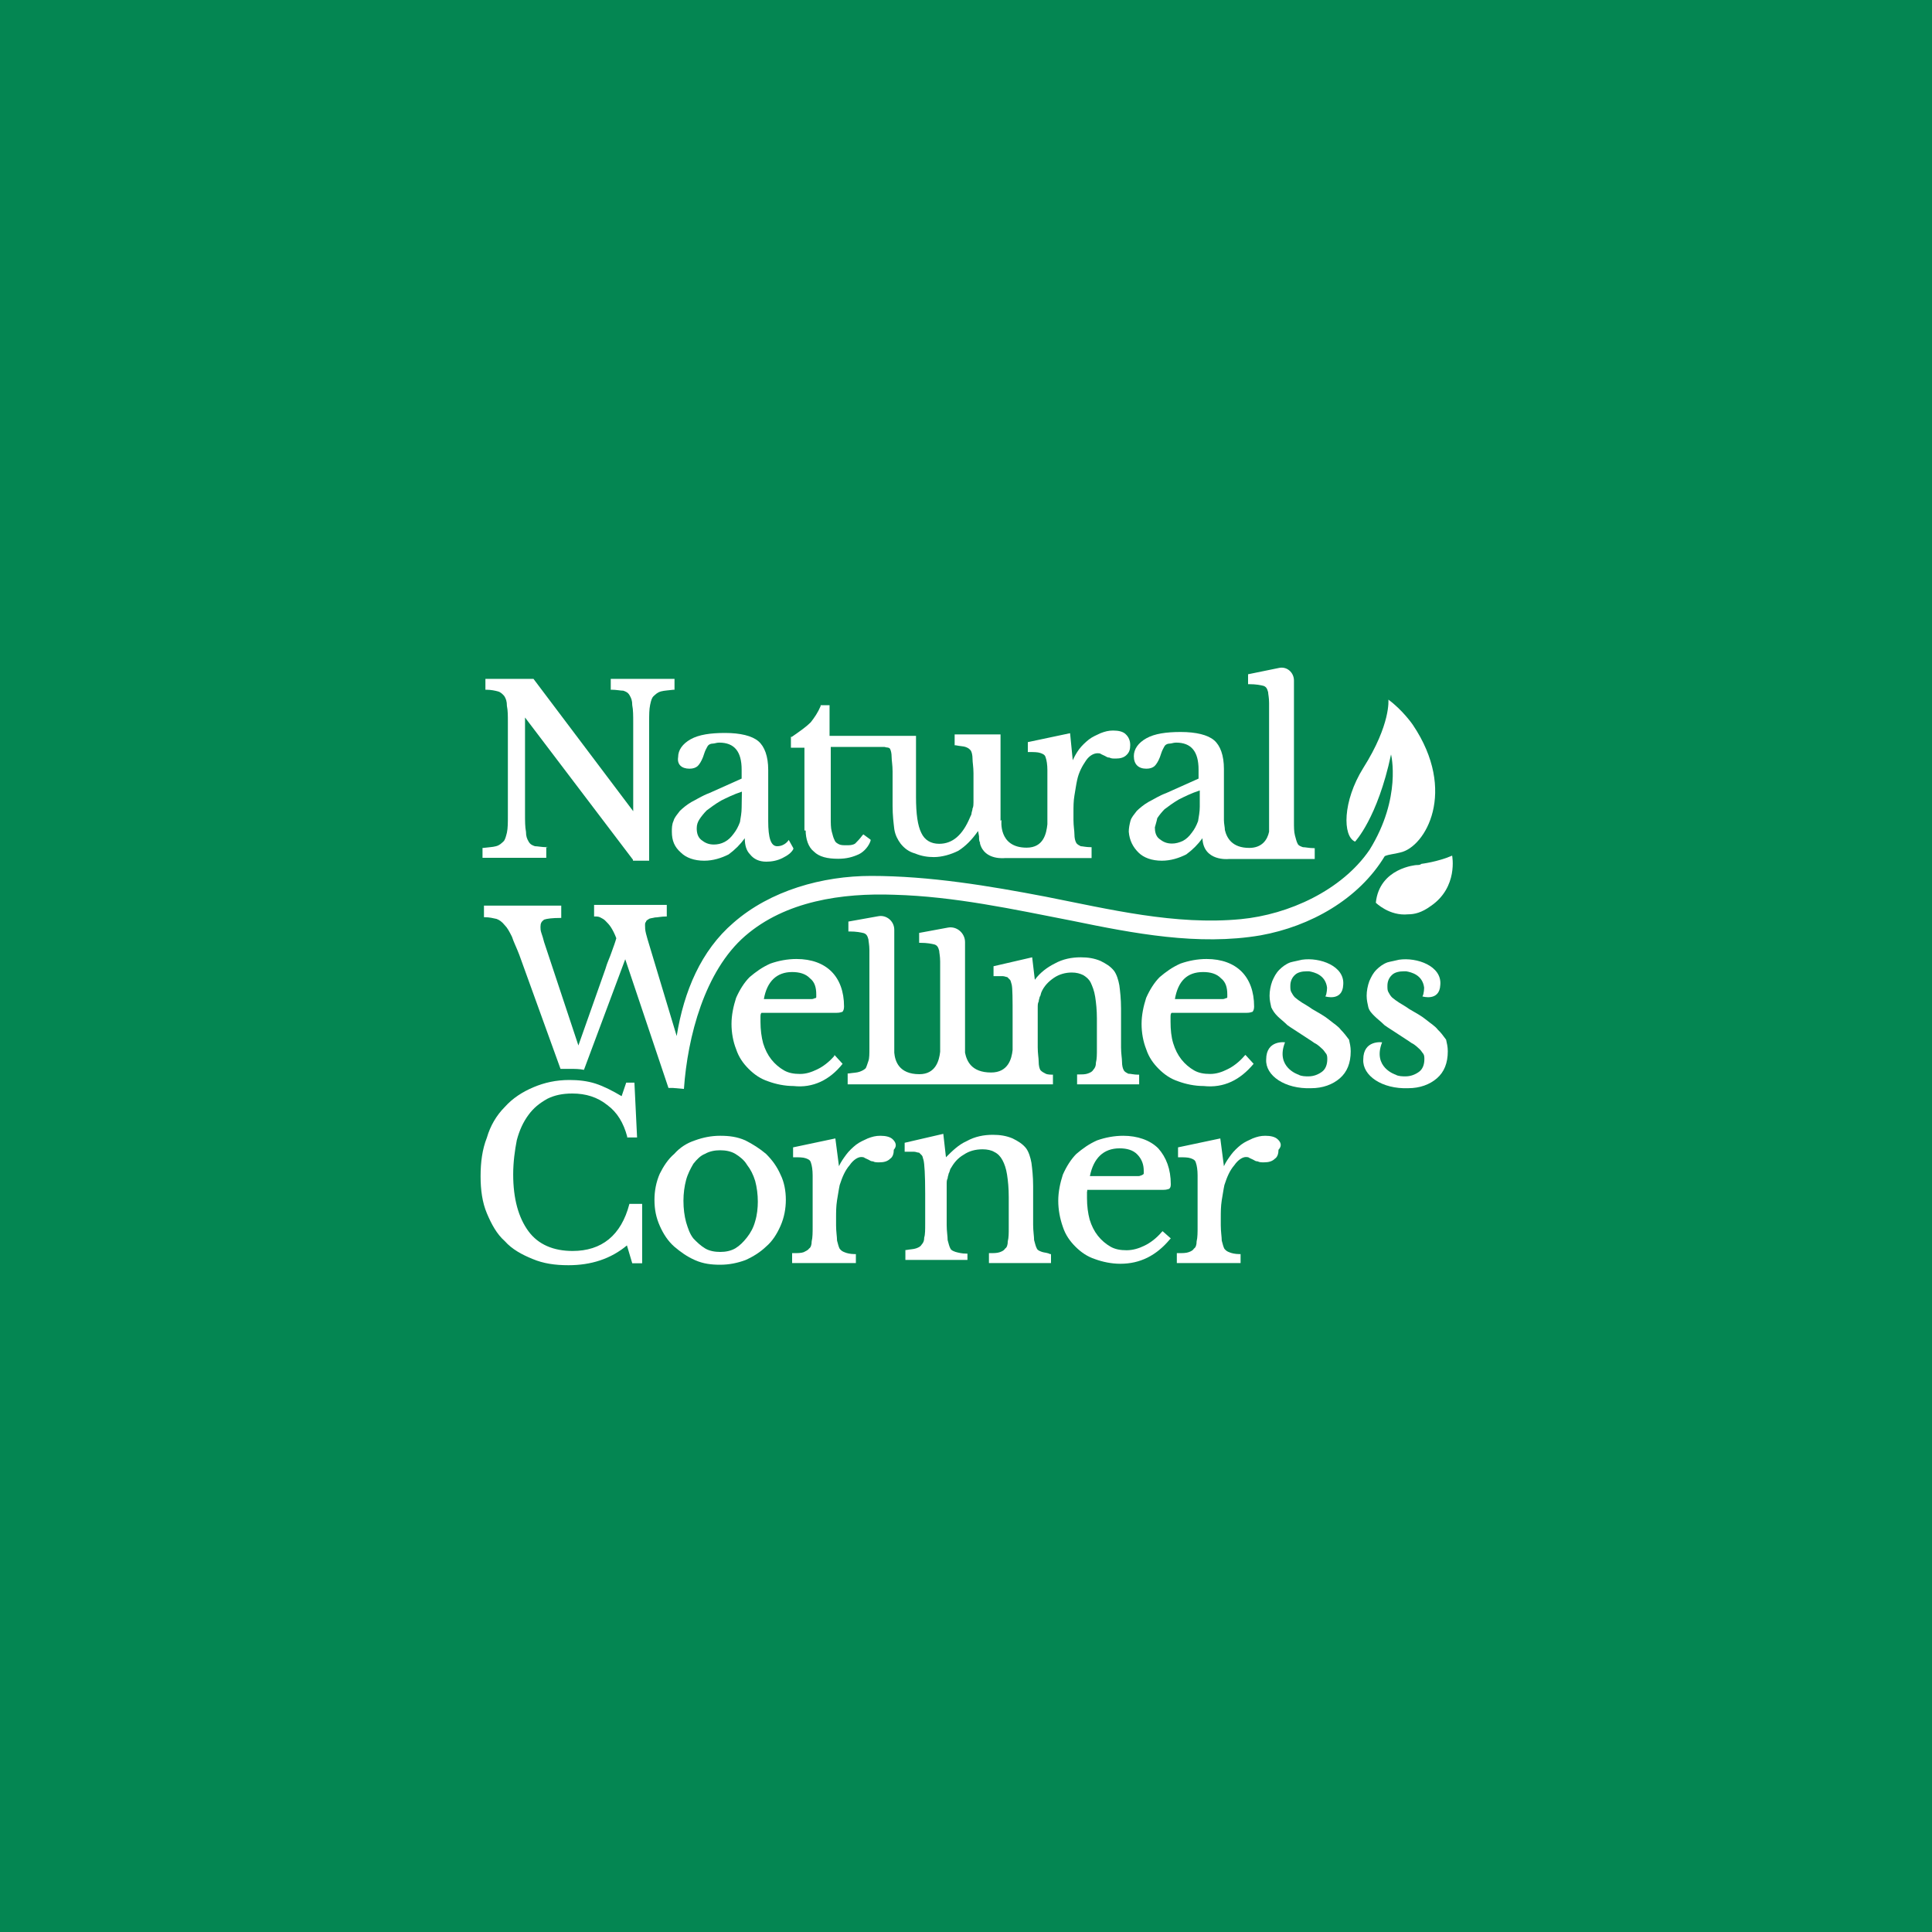 <?xml version="1.0" encoding="utf-8"?>
<!-- Generator: Adobe Illustrator 24.2.1, SVG Export Plug-In . SVG Version: 6.00 Build 0)  -->
<svg version="1.1" id="Layer_1" xmlns="http://www.w3.org/2000/svg" xmlns:xlink="http://www.w3.org/1999/xlink" x="0px" y="0px"
	 viewBox="0 0 800 800" style="enable-background:new 0 0 800 800;" xml:space="preserve">
<style type="text/css">
	.st0{fill-rule:evenodd;clip-rule:evenodd;fill:#048652;}
	.st1{fill:#FFFFFF;}
</style>
<rect x="-0.4" y="-0.5" class="st0" width="801.5" height="801.5"/>
<g>
	<path class="st1" d="M226.7,350.8h-0.4c-1.9,0-3.7-0.4-4.8-0.4c-1.1-0.4-1.9-0.7-2.6-1.9s-1.1-2.2-1.1-4.1
		c-0.4-1.9-0.4-4.5-0.4-7.4v-39.9l44.7,58.9v0.4h6.7V299c0-3,0-5.2,0.4-7.1s0.7-3,1.5-3.7s1.5-1.5,3-1.9s3-0.4,5.2-0.7h0.4v-4.5
		h-26.4v4.5h0.4c1.9,0,3.7,0.4,4.8,0.4c1.1,0.4,1.9,0.7,2.6,1.9s1.1,2.2,1.1,4.1c0.4,1.9,0.4,4.5,0.4,7.4v36.5l-41.3-54.8H201v4.5
		h0.4c1.9,0,3.7,0.4,4.8,0.7s1.9,1.1,2.6,1.9c0.7,1.1,1.1,2.2,1.1,4.1c0.4,1.9,0.4,4.1,0.4,6.7v38.7c0,3,0,5.2-0.4,7.1
		c-0.4,1.5-0.7,3-1.5,3.7s-1.5,1.5-3,1.9c-1.5,0.4-3,0.4-5.2,0.7h-0.4v4.1h26.4v-4.5H226.7z"/>
	<path class="st1" d="M285.5,318.3c1.5,0,2.6-0.4,3.4-1.1c0.7-0.7,1.5-1.9,2.2-3.7c0.4-1.1,0.7-2.2,1.1-3c0.4-0.7,0.7-1.5,1.1-1.9
		s1.1-0.7,1.9-0.7c0.7,0,1.5-0.4,2.6-0.4c6.3,0,9.3,3.7,9.3,11.2v3.7l-13.4,6c-3,1.1-5.2,2.6-7.4,3.7c-1.9,1.1-3.7,2.6-4.8,3.7
		c-1.1,1.5-2.2,2.6-2.6,4.1c-0.7,1.5-0.7,3-0.7,4.5c0,3.7,1.1,6.3,3.7,8.6c2.2,2.2,5.6,3.4,9.7,3.4c3.7,0,7.1-1.1,10.1-2.6
		c2.6-1.9,4.8-4.1,6.7-6.7c0,3,0.7,5.2,2.2,6.7c1.5,1.9,3.7,3,6.7,3c2.2,0,4.5-0.4,6.7-1.5c2.2-1.1,3.7-2.2,4.5-3.7v-0.4l-1.9-3.4
		c0,0-1.5,2.6-4.8,2.6c-2.6,0-3.7-3.4-3.7-10.4v-21.2c0-5.6-1.5-9.7-4.1-11.9c-2.6-2.2-7.4-3.4-13.8-3.4c-6,0-10.8,0.7-14.2,2.6
		c-3.4,1.9-5.2,4.5-5.2,7.4C280.3,316.5,282.2,318.3,285.5,318.3z M307.1,334.4c0,2.2-0.4,4.1-0.7,6c-0.7,1.9-1.5,3.4-2.6,4.8
		c-1.1,1.5-2.2,2.6-3.7,3.4s-3,1.1-4.5,1.1c-2.2,0-3.7-0.7-5.2-1.9s-1.9-3-1.9-4.8c0-1.5,0.4-2.6,1.1-3.7s1.9-2.6,3-3.7
		c1.5-1.1,3.4-2.6,6-4.1c2.2-1.1,5.2-2.6,8.6-3.7L307.1,334.4L307.1,334.4z"/>
	<path class="st1" d="M333.6,343.7c0,3.7,1.1,7.1,3.4,8.9c2.2,2.2,5.6,3,10.1,3c3.4,0,6-0.7,8.6-1.9c2.2-1.1,4.1-3.4,4.8-5.6v-0.4
		l-3-2.2l-0.4,0.4c-1.1,1.5-2.2,2.6-3,3.4c-1.1,0.7-2.2,0.7-3.7,0.7c-1.1,0-2.2,0-3-0.4c-0.7-0.4-1.5-0.7-1.9-1.9
		c-0.4-0.7-0.7-1.9-1.1-3.4c-0.4-1.5-0.4-3.4-0.4-5.6v-29.4h22.3c1.1,0.4,1.5,0,2.2,0.7c0.4,0.7,0.7,1.9,0.7,3.4s0.4,3.4,0.4,6v14.2
		c0,4.1,0.4,7.1,0.7,9.7c0.4,2.6,1.5,4.5,2.6,6c1.5,1.9,3.4,3.4,6,4.1c2.6,1.1,5.2,1.5,7.8,1.5c3.4,0,7.1-1.1,10.1-2.6
		c3-1.9,5.6-4.5,8.2-8.2l0.4,2.2l0,0c0,1.1,0,1.9,0.4,2.6v0.4l0,0c1.9,7.1,10.4,6,10.4,6h17.1l0,0H452v-4.5h-0.4
		c-1.9,0-3.4-0.4-4.1-0.4c-0.7-0.4-1.5-0.7-1.9-1.5c-0.4-0.7-0.7-1.9-0.7-3.4s-0.4-3.4-0.4-6v-3c0-2.6,0-4.8,0.4-7.1
		s0.7-4.5,1.1-6.3c0.7-3.4,2.2-6,3.7-8.2c1.5-2.2,3.4-3,4.8-3c0.4,0,1.1,0,1.5,0.4l1.5,0.7c0.7,0.4,1.1,0.7,1.9,0.7
		c0.7,0.4,1.5,0.4,2.6,0.4c1.9,0,3.4-0.4,4.5-1.5c1.1-1.1,1.5-2.2,1.5-4.1s-0.7-3.4-1.9-4.5c-1.1-1.1-3-1.5-5.2-1.5
		c-1.9,0-3.4,0.4-5.2,1.1c-1.5,0.7-3.4,1.5-4.8,2.6s-3,2.6-4.1,4.1c-1.1,1.5-1.9,3-2.6,4.5l-1.1-11.2l-17.5,3.7v4.1h0.4
		c1.9,0,3.7,0,4.8,0.4c1.1,0.4,1.9,0.7,2.2,1.9c0.4,1.1,0.7,3,0.7,5.2s0,6,0,10.1v9.7l0,0c0,0,0,0,0,0.4v1.1c0,0.4,0,0.7,0,1.1
		c-0.4,3.7-1.5,9.7-8.6,9.7c-11.9,0-10.4-11.5-10.4-11.5l-0.4,0.4c0-1.9,0-4.5,0-7.1v-28.7h-19v4.5h0.4c1.9,0.4,3.4,0.4,4.1,0.7
		c1.1,0.4,1.5,0.7,2.2,1.5c0.4,0.7,0.7,1.9,0.7,3.4s0.4,3.4,0.4,6v3.4c0,1.5,0,7.4,0,8.6c0,0.7,0,1.9-0.4,2.6c0,0.7-0.4,1.5-0.4,1.9
		c0,0.7-0.4,1.1-0.7,1.9c-3,7.1-7.1,10.8-12.7,10.8c-3.4,0-6-1.5-7.4-4.5c-1.5-3-2.2-7.8-2.2-14.9v-25.3h-35.8v-12.7h-3.7v0.4
		c-1.1,2.6-2.6,4.8-4.1,6.7c-1.9,1.9-4.5,3.7-7.8,6h-0.4v4.5h5.6v34.3H333.6z"/>
	<path class="st1" d="M471.4,353c2.2,2.2,5.6,3.4,9.7,3.4c3.7,0,7.1-1.1,10.1-2.6c2.6-1.9,4.8-4.1,6.7-6.7
		c0.4,9.7,10.8,8.6,10.8,8.6h17.1l0,0h18.6v-4.5H544c-1.9,0-3.4-0.4-4.5-0.4c-1.1-0.4-1.9-0.7-2.2-1.5c-0.4-0.7-0.7-1.9-1.1-3.4
		c-0.4-1.5-0.4-3.4-0.4-5.6v-58.5c0-3.4-3-6-6.3-5.2l-12.7,2.6v4.1h0.4c3,0,4.8,0.4,6,0.7c1.1,0.4,1.5,1.1,1.9,2.6
		c0,0.7,0.4,2.2,0.4,4.5s0,5.2,0,8.6v41c0,1.5,0,2.6,0,3.7c-0.7,3.4-3,6.7-8.2,6.7c-7.1,0-9.3-4.1-10.1-7.4c0-1.1-0.4-2.6-0.4-4.1
		v-21.2c0-5.6-1.5-9.7-4.1-11.9c-2.6-2.2-7.4-3.4-13.8-3.4c-6,0-10.8,0.7-14.2,2.6c-3.4,1.9-5.2,4.5-5.2,7.4c0,3.4,1.9,5.2,5.2,5.2
		c1.5,0,2.6-0.4,3.4-1.1c0.7-0.7,1.5-1.9,2.2-3.7c0.4-1.1,0.7-2.2,1.1-3c0.4-0.7,0.7-1.5,1.1-1.9c0.4-0.4,1.1-0.7,1.9-0.7
		c0.7,0,1.5-0.4,2.6-0.4c6.3,0,9.3,3.7,9.3,11.2v3.7l-13.4,6c-3,1.1-5.2,2.6-7.4,3.7c-1.9,1.1-3.7,2.6-4.8,3.7
		c-1.1,1.5-2.2,2.6-2.6,4.1s-0.7,3-0.7,4.5C467.7,348.1,469.2,350.8,471.4,353z M479.2,338.8c0.7-1.1,1.9-2.6,3-3.7
		c1.5-1.1,3.4-2.6,6-4.1c2.2-1.1,5.2-2.6,8.6-3.7v6.7c0,2.2-0.4,4.1-0.7,6c-0.7,1.9-1.5,3.4-2.6,4.8c-1.1,1.5-2.2,2.6-3.7,3.4
		c-1.5,0.7-3,1.1-4.5,1.1c-2.2,0-3.7-0.7-5.2-1.9c-1.5-1.1-1.9-3-1.9-4.8C478.5,341.4,478.9,340.3,479.2,338.8z"/>
	<path class="st1" d="M348.9,440.5L348.9,440.5l-3.4-3.7v0.4c-2.2,2.6-4.8,4.5-7.1,5.6s-4.5,1.9-7.1,1.9s-4.8-0.4-6.7-1.5
		c-1.9-1.1-3.7-2.6-5.2-4.5c-1.5-1.9-2.6-4.1-3.4-6.7c-0.7-2.6-1.1-5.6-1.1-8.9c0-0.7,0-1.5,0-2.2c0-0.4,0-1.1,0.4-1.5h30.9
		c1.9,0,2.2-0.4,2.6-0.4c0.4-0.4,0.7-1.1,0.7-2.2c0-6.3-1.9-11.2-5.2-14.5s-8.2-5.2-14.5-5.2c-3.7,0-7.4,0.7-10.8,1.9
		c-3.4,1.5-6,3.4-8.6,5.6c-2.2,2.2-4.1,5.2-5.6,8.6c-1.1,3.4-1.9,7.1-1.9,10.8s0.7,7.4,1.9,10.4c1.1,3.4,3,6,5.2,8.2
		c2.2,2.2,4.8,4.1,8.2,5.2c3,1.1,6.7,1.9,10.4,1.9C336.6,450.6,343.6,447.2,348.9,440.5z M328,402.5c3,0,5.6,0.7,7.4,2.6
		c1.9,1.5,2.6,3.7,2.6,6.7c0,0.4,0,0.7,0,1.1c0,0.4-0.4,0.4-0.4,0.4c-0.4,0-0.7,0.4-1.5,0.4c-0.7,0-1.9,0-3,0h-16.8
		C317.6,406.3,321.7,402.5,328,402.5z"/>
	<path class="st1" d="M433,444.6c-0.7-0.4-1.5-0.7-2.2-1.5c-0.4-0.7-0.7-1.9-0.7-3.4c0-1.5-0.4-3.4-0.4-6v-12.7c0-1.5,0-2.6,0-3.7
		c0-1.1,0-1.9,0.4-2.6c0-0.7,0.4-1.5,0.4-1.9c0.4-0.4,0.4-1.1,0.7-1.9c1.1-2.6,3-4.5,5.2-6c2.2-1.5,4.8-2.2,7.4-2.2
		c1.9,0,3.4,0.4,4.8,1.1c1.1,0.7,2.2,1.5,3,3c0.7,1.5,1.5,3.4,1.9,6c0.4,2.6,0.7,5.6,0.7,8.9v12.7c0,2.2,0,4.1-0.4,5.6
		c0,1.5-0.4,2.2-1.1,3c-0.4,0.7-1.1,1.1-2.2,1.5c-1.1,0.4-2.2,0.4-4.1,0.4h-0.4v4.1h25.7V445h-0.4c-1.9,0-3-0.4-4.1-0.4
		c-0.7-0.4-1.5-0.7-1.9-1.5c-0.4-0.7-0.7-1.9-0.7-3.4c0-1.5-0.4-3.4-0.4-6v-16c0-4.1-0.4-7.4-0.7-9.7c-0.4-2.2-1.1-4.5-2.2-6
		c-1.5-1.9-3.4-3-5.6-4.1c-2.6-1.1-5.2-1.5-8.2-1.5c-3.7,0-7.4,0.7-10.8,2.6c-3,1.5-6,3.7-8.2,6.7l-1.1-9.3l-16,3.7v4.1h0.4
		c1.5,0,2.6,0,3.4,0c0.7,0,1.5,0.4,1.9,0.4c0.4,0.4,0.7,0.7,1.1,1.1c0.4,0.4,0.4,1.1,0.7,1.9c0.4,1.5,0.4,6.3,0.4,13.8v10.8l0,0l0,0
		v1.5c0,0.4,0,0.7,0,1.1c-0.4,3.7-1.9,9.3-8.9,9.3c-8.2,0-10.1-4.8-10.8-8.2c0-0.7,0-1.5,0-2.6v-43.2c0-3.7-3.4-6.7-7.1-6l-11.9,2.2
		v4.1h0.4c3,0,4.8,0.4,6,0.7c1.1,0.4,1.5,1.1,1.9,2.6c0,0.7,0.4,2.2,0.4,4.5s0,5.2,0,8.6v25.7l0,0c0,0,0,0,0,0.4v1.5
		c0,0.4,0,0.7,0,1.1c-0.4,3.7-1.9,9.3-8.6,9.3c-8.6,0-10.1-5.6-10.4-8.9c0-0.7,0-1.1,0-1.9c0-0.4,0-0.7,0-0.7l0,0V385
		c0-3.7-3.4-6.3-6.7-5.6l-12.3,2.2v4.1h0.4c3,0,4.8,0.4,6,0.7c1.1,0.4,1.5,1.1,1.9,2.6c0,0.7,0.4,2.2,0.4,4.5s0,5.2,0,8.6v32
		c0,2.2,0,4.1-0.4,5.2c-0.4,1.1-0.7,2.2-1.1,3c-0.7,0.7-1.5,1.1-2.6,1.5c-1.1,0.4-2.6,0.4-4.5,0.7h-0.4v4.5H436V445h-0.4
		C435.3,445,433.8,445,433,444.6z"/>
	<path class="st1" d="M519.1,440.5L519.1,440.5l-3.4-3.7l-0.4,0.4c-2.2,2.6-4.8,4.5-7.1,5.6c-2.2,1.1-4.5,1.9-7.1,1.9
		c-2.6,0-4.8-0.4-6.7-1.5c-1.9-1.1-3.7-2.6-5.2-4.5s-2.6-4.1-3.4-6.7s-1.1-5.6-1.1-8.9c0-0.7,0-1.5,0-2.2c0-0.4,0-1.1,0.4-1.5h30.9
		c1.9,0,2.2-0.4,2.6-0.4c0.4-0.4,0.7-1.1,0.7-2.2c0-6.3-1.9-11.2-5.2-14.5s-8.2-5.2-14.5-5.2c-3.7,0-7.4,0.7-10.8,1.9
		c-3.4,1.5-6,3.4-8.6,5.6c-2.2,2.2-4.1,5.2-5.6,8.6c-1.1,3.4-1.9,7.1-1.9,10.8s0.7,7.4,1.9,10.4c1.1,3.4,3,6,5.2,8.2
		s4.8,4.1,8.2,5.2c3,1.1,6.7,1.9,10.4,1.9C506.8,450.6,513.5,447.2,519.1,440.5z M498.2,402.5c3,0,5.6,0.7,7.4,2.6
		c1.9,1.5,2.6,3.7,2.6,6.7c0,0.4,0,0.7,0,1.1c0,0.4-0.4,0.4-0.4,0.4c-0.4,0-0.7,0.4-1.5,0.4c-0.7,0-1.9,0-3,0h-16.8
		C487.8,406.3,491.5,402.5,498.2,402.5z"/>
	<path class="st1" d="M579.8,353c10.4-2.2,23.8-25.3,5.2-52.9c0,0-4.1-6-10.1-10.4c0,0,1.1,10.1-10.4,28.3
		c-8.6,13.8-8.6,28.3-3.4,30.5c0,0,9.3-9.7,14.9-36.1c0,0,4.5,17.9-8.9,39.5c-11.5,16.8-33.5,26.8-53.3,28.7
		c-27.2,2.6-54.4-4.1-80.8-9.3c-23.5-4.5-48.1-8.6-72.3-8.6c-20.1,0-41.7,6-57,19.4c-13.4,11.5-20.5,28.3-23.5,46.9l-11.2-37.2
		c-0.7-2.2-1.1-3.7-1.5-5.2s-0.4-2.6-0.4-3.4s0-1.1,0.4-1.5c0-0.4,0.4-0.7,1.1-1.1c0.4-0.4,1.5-0.4,2.6-0.7c1.1,0,2.6-0.4,4.5-0.4
		h0.4v-4.8H246v4.8h0.4c0.7,0,1.5,0,2.2,0.4c0.7,0.4,1.5,0.7,2.2,1.5c0.7,0.7,1.5,1.5,2.2,2.6c0.7,1.1,1.5,2.6,2.2,4.5
		c-0.4,1.5-1.1,3.4-1.9,5.6c-0.7,2.2-1.9,4.5-2.6,7.1l-11.2,31.7l-14.2-42.8c-0.4-1.5-0.7-2.6-1.1-3.7c-0.4-1.1-0.4-1.9-0.4-2.6
		c0-1.5,0.4-2.2,1.5-3c1.1-0.4,3.4-0.7,6.7-0.7h0.4V375h-32v4.8h0.4c1.9,0,3.4,0.4,4.8,0.7c1.1,0.4,2.2,1.1,3.4,2.6
		c1.1,1.1,1.9,2.6,3,4.8c0.7,2.2,1.9,4.5,3,7.4l17.1,47.3c1.1,0,2.6,0,4.1,0c1.9,0,3.7,0,5.6,0.4l17.1-45.8l17.9,53.3h1.9l4.5,0.4
		c1.5-21.6,8.6-48.8,25.3-63.3s40.2-17.9,61.8-17.1c25,0.7,49.2,6,73.8,10.8c25.3,5.2,52.1,10.4,77.9,6
		c20.5-3.7,40.6-14.9,51.4-32.8C575.3,353.7,577.2,353.7,579.8,353z"/>
	<path class="st1" d="M586.5,358.2L586.5,358.2c0,0-15.3,1.1-16.8,15.6c0,0,5.6,5.6,13.4,4.8c2.6,0,5.6-0.7,9.3-3.4
		c11.5-7.8,8.9-20.9,8.9-20.9c-6,2.6-12.7,3.4-12.7,3.4C588,358.2,587.3,358.2,586.5,358.2z"/>
	<path class="st1" d="M260.6,498.6c-3.4,13-11.5,19.4-23.5,19.4c-7.8,0-14.2-2.6-18.3-8.2c-4.1-5.6-6.3-13.4-6.3-23.5
		c0-5.2,0.7-10.1,1.5-14.2c1.1-4.1,2.6-7.4,4.8-10.4c2.2-3,4.5-4.8,7.8-6.7c3-1.5,6.3-2.2,10.4-2.2c5.6,0,10.4,1.5,14.5,4.8
		c4.1,3,6.7,7.4,8.2,13v0.4h4.1l-1.1-22.7h-3.4l-1.9,5.6c-3.7-2.2-7.4-4.1-10.8-5.2c-3.4-1.1-7.1-1.5-10.8-1.5
		c-5.6,0-10.4,1.1-14.9,3c-4.5,1.9-8.6,4.5-11.9,8.2c-3.4,3.4-6,7.8-7.4,12.7c-1.9,4.8-2.6,10.1-2.6,16c0,5.6,0.7,10.8,2.6,15.3
		c1.9,4.5,4.1,8.6,7.4,11.5c3,3.4,7.1,5.6,11.5,7.4c4.5,1.9,9.3,2.6,14.9,2.6c9.3,0,17.5-2.6,24.2-8.2l2.2,7.4h4.1v-24.6H260.6
		L260.6,498.6z"/>
	<path class="st1" d="M317.2,477.8c-2.6-2.2-5.6-4.1-8.6-5.6c-3.4-1.5-6.7-1.9-10.4-1.9s-7.1,0.7-10.4,1.9c-3.4,1.1-6.3,3-8.6,5.6
		c-2.6,2.2-4.5,5.2-6,8.2c-1.5,3.4-2.2,7.1-2.2,10.8c0,4.1,0.7,7.4,2.2,10.8c1.5,3.4,3.4,6.3,6,8.6c2.6,2.2,5.2,4.1,8.6,5.6
		c3.4,1.5,6.7,1.9,10.4,1.9s7.1-0.7,10.4-1.9c3.4-1.5,6.3-3.4,8.6-5.6c2.6-2.2,4.5-5.2,6-8.6c1.5-3.4,2.2-7.1,2.2-10.8
		c0-3.7-0.7-7.4-2.2-10.4C321.7,483,319.8,480.4,317.2,477.8z M312.7,505.7c-0.7,2.6-1.9,4.8-3.4,6.7c-1.5,1.9-3,3.4-4.8,4.5
		c-1.9,1.1-4.1,1.5-6.3,1.5s-4.5-0.4-6.3-1.5s-3.4-2.6-4.8-4.1c-1.5-1.9-2.2-4.1-3-6.7c-0.7-2.6-1.1-5.6-1.1-8.9c0-3,0.4-6,1.1-8.6
		c0.7-2.6,1.9-4.8,3-6.7c1.5-1.9,3-3.4,4.8-4.1c1.9-1.1,4.1-1.5,6.3-1.5s4.5,0.4,6.3,1.5s3.7,2.6,4.8,4.5c1.5,1.9,2.6,4.1,3.4,6.7
		c0.7,2.6,1.1,5.6,1.1,8.6C313.8,500.1,313.5,503.1,312.7,505.7z"/>
	<path class="st1" d="M369.7,471.8c-1.1-1.1-3-1.5-5.2-1.5c-1.9,0-3.4,0.4-5.2,1.1c-1.5,0.7-3.4,1.5-4.8,2.6s-3,2.6-4.1,4.1
		c-1.1,1.5-2.2,3-3,4.8l-1.5-11.5l-17.5,3.7v4.1h0.4c1.9,0,3.7,0,4.8,0.4c1.1,0.4,1.9,0.7,2.2,1.9c0.4,1.1,0.7,3,0.7,5.2s0,6,0,10.1
		v11.2c0,2.2,0,4.5-0.4,6c0,1.5-0.4,2.6-1.1,3c-0.4,0.7-1.5,1.1-2.2,1.5c-1.1,0.4-2.6,0.4-4.5,0.4H328v4.1h26.4v-3.7h-0.4
		c-1.9,0-3.4-0.4-4.1-0.7c-1.1-0.4-1.5-0.7-2.2-1.5c-0.4-0.7-0.7-1.9-1.1-3.4c0-1.5-0.4-3.7-0.4-6.3v-3c0-2.6,0-4.8,0.4-7.4
		c0.4-2.2,0.7-4.5,1.1-6.3c1.1-3.4,2.2-6,4.1-8.2c1.5-2.2,3.4-3.4,4.8-3.4c0.4,0,1.1,0,1.5,0.4l1.5,0.7c0.7,0.4,1.1,0.7,1.9,0.7
		c0.7,0.4,1.5,0.4,2.6,0.4c1.9,0,3.4-0.4,4.5-1.5c1.1-0.7,1.5-2.2,1.5-3.7C371.6,474.4,370.8,472.9,369.7,471.8z"/>
	<path class="st1" d="M431.5,518.4c-1.1-0.4-1.9-0.7-2.2-1.5c-0.4-0.7-0.7-1.9-1.1-3.4c0-1.5-0.4-3.7-0.4-6.3v-16
		c0-4.1-0.4-7.4-0.7-9.7c-0.4-2.2-1.1-4.5-2.2-6c-1.5-1.9-3.4-3-5.6-4.1c-2.6-1.1-5.2-1.5-8.2-1.5c-3.7,0-7.4,0.7-10.8,2.6
		c-3.4,1.5-6,4.1-8.6,6.7l-1.1-9.7l-16,3.7v3.7h0.4c1.5,0,2.6,0,3.4,0s1.5,0.4,2.2,0.4c0.4,0.4,0.7,0.7,1.1,1.1s0.4,1.1,0.7,1.9
		c0.4,1.5,0.7,6.3,0.7,13.8v12.7c0,2.2,0,4.5-0.4,5.6c0,1.5-0.4,2.2-1.1,3c-0.4,0.7-1.1,1.1-2.2,1.5c-1.1,0.4-2.6,0.4-4.1,0.7h-0.4
		v4.1h25.7v-2.6h-0.4c-1.9,0-3.4-0.4-4.5-0.7c-1.1-0.4-1.9-0.7-2.2-1.5c-0.4-0.7-0.7-1.9-1.1-3.4c0-1.5-0.4-3.7-0.4-6.3v-13
		c0-1.5,0-3,0-3.7c0-1.1,0-1.9,0.4-2.6c0-0.7,0.4-1.5,0.4-1.9c0.4-0.7,0.4-1.1,0.7-1.9c1.5-2.6,3-4.5,5.6-6c2.2-1.5,4.8-2.2,7.8-2.2
		c1.9,0,3.7,0.4,4.8,1.1c1.5,0.7,2.6,1.9,3.4,3.4s1.5,3.4,1.9,6s0.7,5.6,0.7,9.3v12.7c0,2.2,0,4.1-0.4,5.6c0,1.5-0.4,2.6-1.1,3
		c-0.4,0.7-1.1,1.1-2.2,1.5c-1.1,0.4-2.6,0.4-4.1,0.4h-0.4v4.1h25.7v-3.7h-0.4C433.8,518.7,432.3,518.7,431.5,518.4z"/>
	<path class="st1" d="M450.2,492.7h31.3c1.9,0,2.2-0.4,2.6-0.4c0.4-0.4,0.7-0.7,0.7-1.9c0-6.3-1.9-11.2-5.2-14.9
		c-3.4-3.4-8.6-5.2-14.5-5.2c-3.7,0-7.4,0.7-10.8,1.9c-3.4,1.5-6,3.4-8.6,5.6c-2.2,2.2-4.1,5.2-5.6,8.6c-1.1,3.4-1.9,7.1-1.9,10.8
		s0.7,7.4,1.9,10.8c1.1,3.4,3,6,5.2,8.2c2.2,2.2,4.8,4.1,8.2,5.2c3,1.1,6.7,1.9,10.4,1.9c8.2,0,14.9-3.4,20.5-10.1l0.4-0.4l-3.4-3
		l-0.4,0.4c-2.2,2.6-4.8,4.5-7.1,5.6c-2.2,1.1-4.8,1.9-7.4,1.9c-2.6,0-4.8-0.4-6.7-1.5c-1.9-1.1-3.7-2.6-5.2-4.5
		c-1.5-1.9-2.6-4.1-3.4-6.7c-0.7-2.6-1.1-5.6-1.1-8.9c0-0.7,0-1.9,0-2.6C450.2,493.4,450.2,493,450.2,492.7z M463.6,475.5
		c3,0,5.6,0.7,7.4,2.6s2.6,4.1,2.6,6.7c0,0.4,0,1.1,0,1.1c0,0.4-0.4,0.4-0.7,0.7c-0.4,0-0.7,0.4-1.5,0.4c-0.7,0-1.9,0-3,0h-17.1
		C452.8,479.6,456.9,475.5,463.6,475.5z"/>
	<path class="st1" d="M529.1,471.8c-1.1-1.1-3-1.5-5.2-1.5c-1.9,0-3.4,0.4-5.2,1.1c-1.5,0.7-3.4,1.5-4.8,2.6s-3,2.6-4.1,4.1
		c-1.1,1.5-2.2,3-3,4.8l-1.5-11.5l-17.5,3.7v4.1h0.4c1.9,0,3.7,0,4.8,0.4c1.1,0.4,1.9,0.7,2.2,1.9c0.4,1.1,0.7,3,0.7,5.2s0,6,0,10.1
		v11.2c0,2.2,0,4.5-0.4,6c0,1.5-0.4,2.6-1.1,3c-0.4,0.7-1.1,1.1-2.2,1.5s-2.6,0.4-4.5,0.4h-0.4v4.1h26.4v-3.7h-0.4
		c-1.9,0-3.4-0.4-4.1-0.7c-1.1-0.4-1.5-0.7-2.2-1.5c-0.4-0.7-0.7-1.9-1.1-3.4c0-1.5-0.4-3.7-0.4-6.3v-3c0-2.6,0-4.8,0.4-7.4
		c0.4-2.2,0.7-4.5,1.1-6.3c1.1-3.4,2.2-6,4.1-8.2c1.5-2.2,3.4-3.4,4.8-3.4c0.4,0,1.1,0,1.5,0.4l1.5,0.7c0.7,0.4,1.1,0.7,1.9,0.7
		c0.7,0.4,1.5,0.4,2.6,0.4c1.9,0,3.4-0.4,4.5-1.5c1.1-0.7,1.5-2.2,1.5-3.7C531,474.4,530.3,472.9,529.1,471.8z"/>
	<path class="st1" d="M555.2,426.4c-1.1-1.5-3-2.6-4.8-4.1s-4.5-3-7.1-4.5c-1.5-1.1-3-1.9-4.1-2.6s-2.2-1.5-3-2.2
		c-0.7-0.7-1.1-1.5-1.5-2.2c-0.4-0.7-0.4-1.5-0.4-2.6c0-1.9,0.7-3.4,1.9-4.5c1.1-1.1,3-1.5,4.8-1.5c0.4,0,1.1,0,1.1,0
		c2.2,0.4,6.7,1.5,7.4,6.7c0,0,0,2.6-0.7,3.7c0,0,7.1,2.2,7.4-4.8c0.7-7.8-9.7-11.5-17.1-10.4c-1.5,0.4-3.4,0.7-4.8,1.1
		c-1.9,0.7-3.4,1.9-4.5,3c-1.5,1.5-2.2,3-3,4.8c-0.7,1.9-1.1,4.1-1.1,6s0.4,3.4,0.7,4.8c0.7,1.5,1.5,2.6,2.6,3.7
		c1.1,1.1,2.6,2.2,4.1,3.7c1.5,1.1,3.4,2.2,5.6,3.7c2.2,1.5,4.1,2.6,5.6,3.7c1.5,0.7,2.6,1.9,3.4,2.6c0.7,0.7,1.1,1.5,1.5,1.9
		c0.4,0.7,0.4,1.5,0.4,2.2c0,2.2-0.7,4.1-2.2,5.2c-1.5,1.1-3.4,1.9-5.6,1.9c-1.1,0-3,0-4.1-0.7c0,0-9.7-3-5.6-13.4
		c0,0-7.8-1.1-7.8,7.1c-0.4,6.7,7.8,12.3,18.6,11.9c4.8,0,8.9-1.5,11.9-4.1c3-2.6,4.5-6.3,4.5-11.2c0-1.9-0.4-3.4-0.7-4.8
		C557.5,429,556.3,427.5,555.2,426.4z"/>
	<path class="st1" d="M595.4,426.4c-1.1-1.5-3-2.6-4.8-4.1s-4.5-3-7.1-4.5c-1.5-1.1-3-1.9-4.1-2.6s-2.2-1.5-3-2.2
		c-0.7-0.7-1.1-1.5-1.5-2.2c-0.4-0.7-0.4-1.5-0.4-2.6c0-1.9,0.7-3.4,1.9-4.5c1.1-1.1,3-1.5,4.8-1.5c0.4,0,1.1,0,1.1,0
		c2.2,0.4,6.7,1.5,7.4,6.7c0,0,0,2.6-0.7,3.7c0,0,7.1,2.2,7.4-4.8c0.7-7.8-9.7-11.5-17.1-10.4c-1.5,0.4-3.4,0.7-4.8,1.1
		c-1.9,0.7-3.4,1.9-4.5,3c-1.5,1.5-2.2,3-3,4.8c-0.7,1.9-1.1,4.1-1.1,6s0.4,3.4,0.7,4.8c0.4,1.5,1.5,2.6,2.6,3.7
		c1.1,1.1,2.6,2.2,4.1,3.7c1.5,1.1,3.4,2.2,5.6,3.7c2.2,1.5,4.1,2.6,5.6,3.7c1.5,0.7,2.6,1.9,3.4,2.6c0.7,0.7,1.1,1.5,1.5,1.9
		c0.4,0.7,0.4,1.5,0.4,2.2c0,2.2-0.7,4.1-2.2,5.2c-1.5,1.1-3.4,1.9-5.6,1.9c-1.1,0-3,0-4.1-0.7c0,0-9.7-3-5.6-13.4
		c0,0-7.8-1.1-7.8,7.1c-0.4,6.7,7.8,12.3,18.6,11.9c4.8,0,8.9-1.5,11.9-4.1c3-2.6,4.5-6.3,4.5-11.2c0-1.9-0.4-3.4-0.7-4.8
		C597.7,429,596.6,427.5,595.4,426.4z"/>
</g>
</svg>
